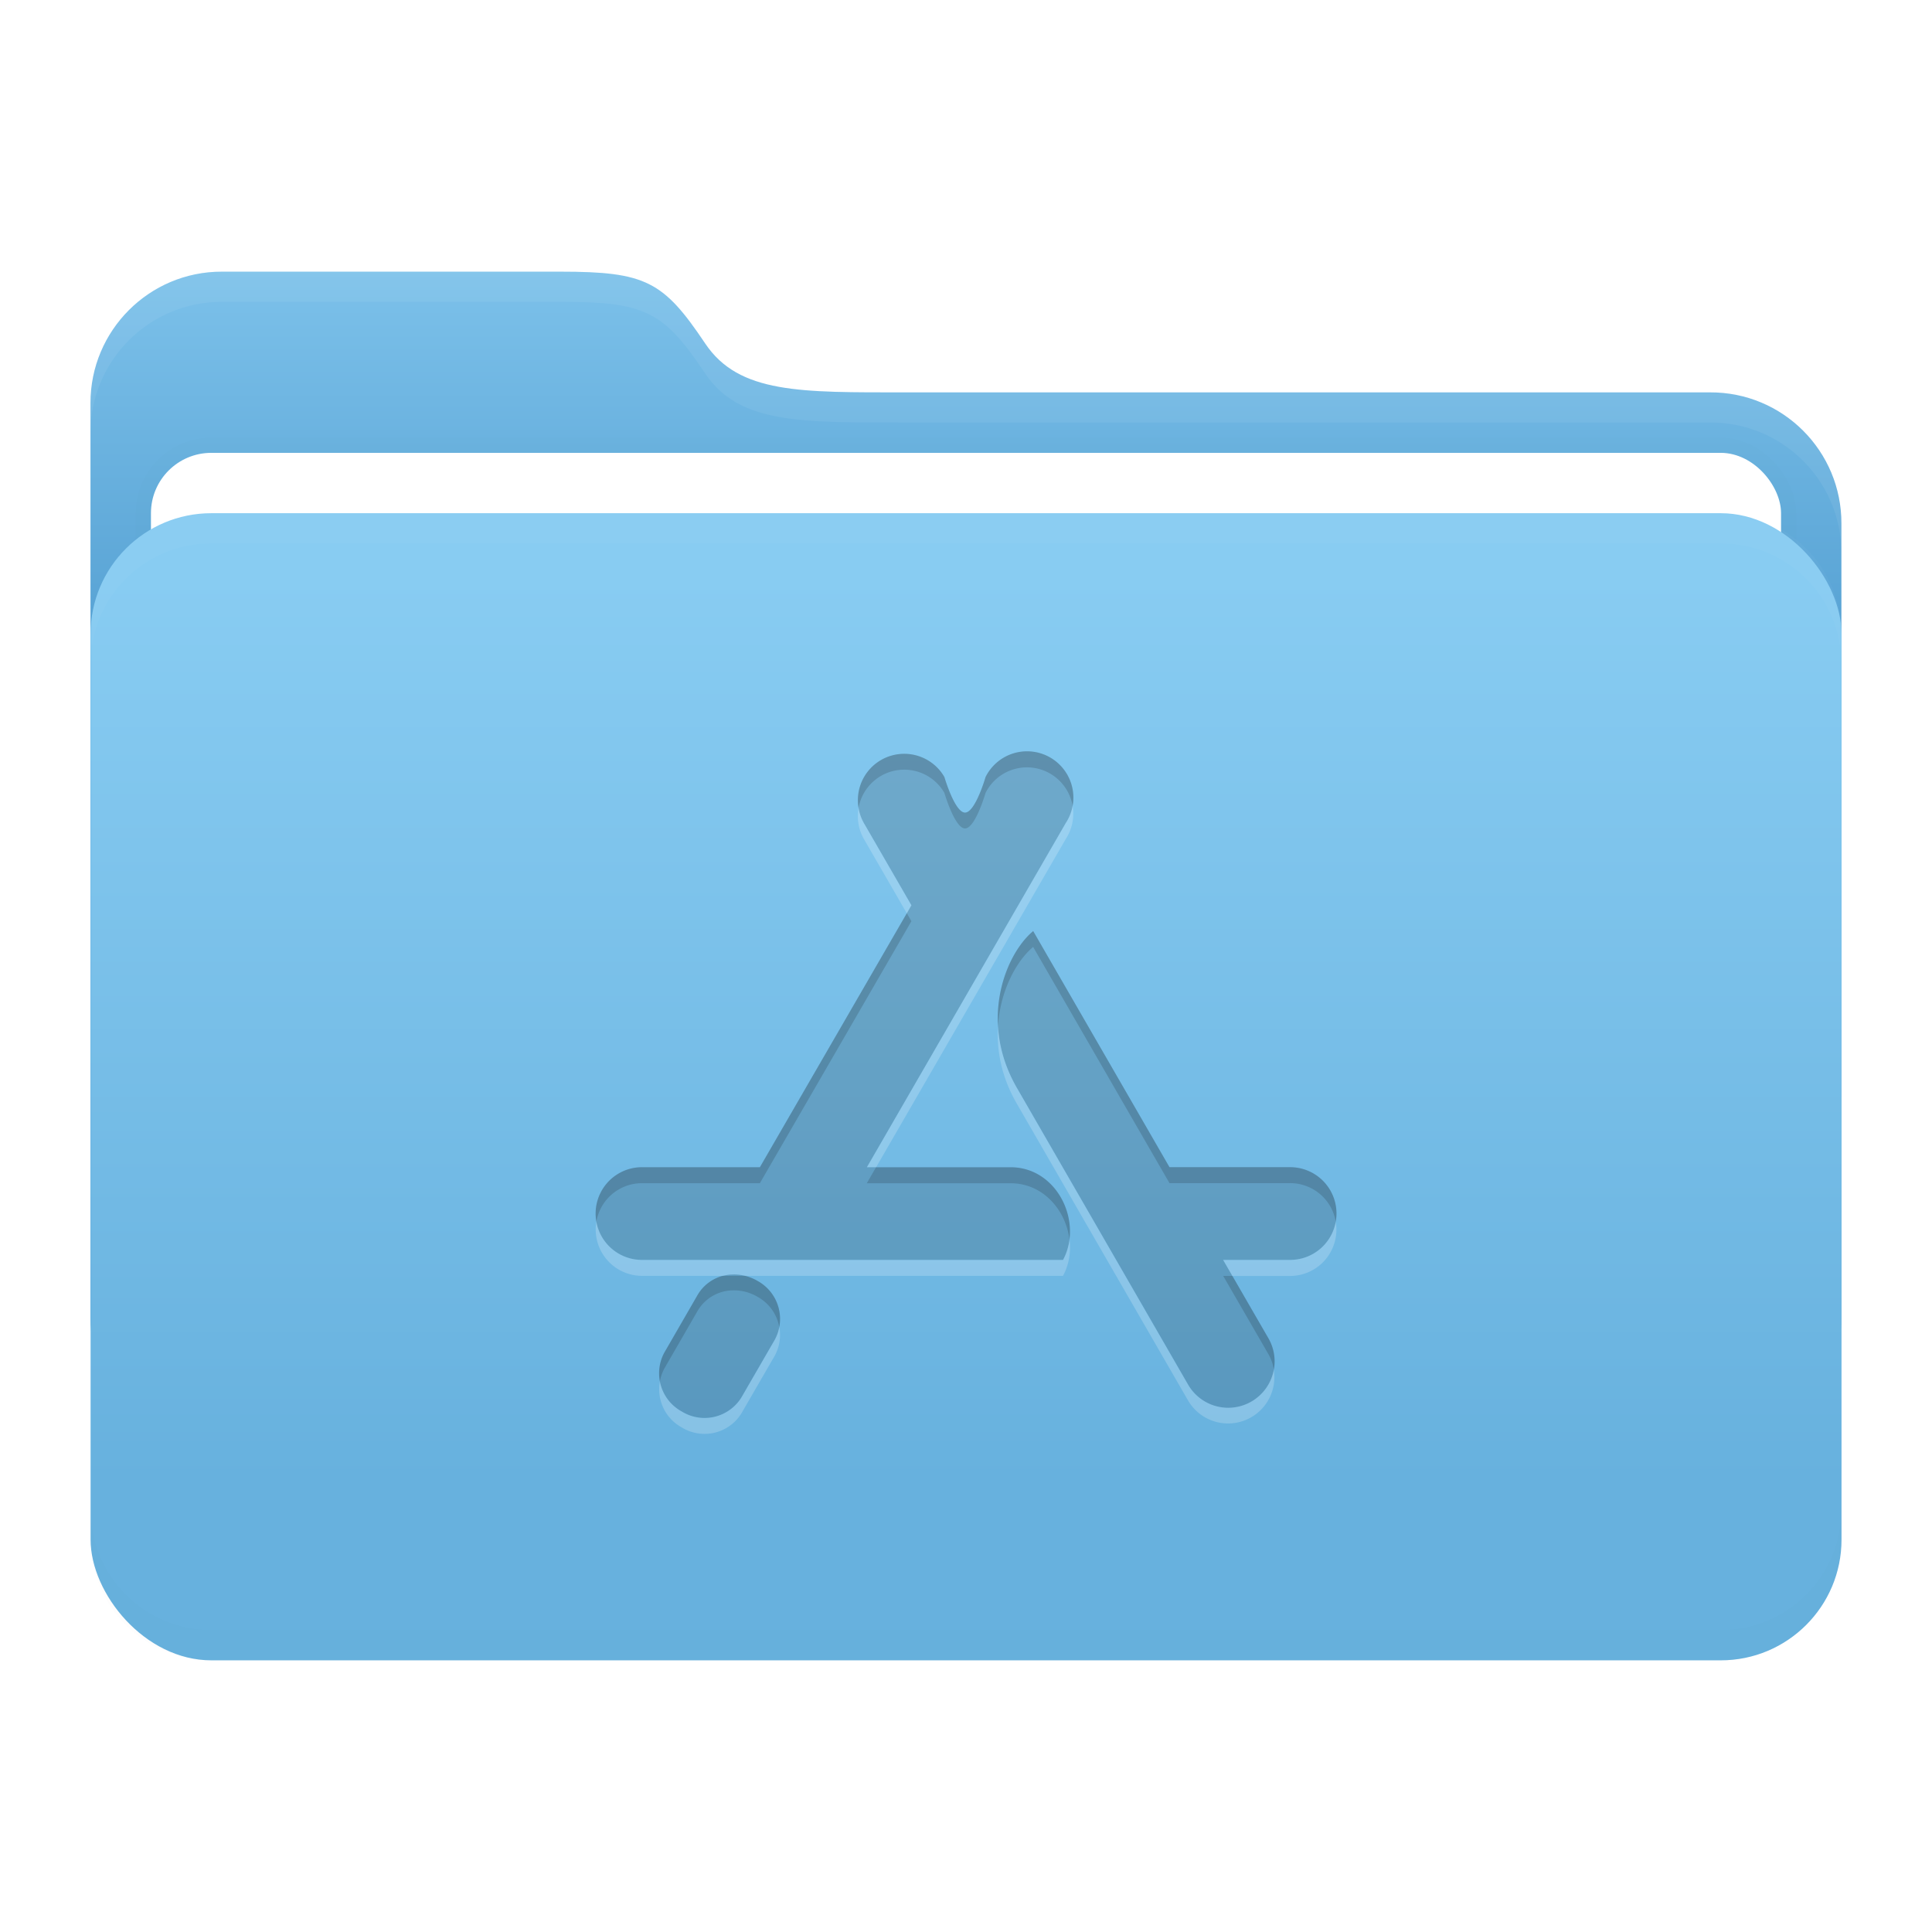 <svg width="64" height="64" version="1.1" viewBox="0 0 16.933 16.933" xmlns="http://www.w3.org/2000/svg">
 <defs>
  <linearGradient id="linearGradient21" x1="8.466" x2="8.466" y1="2.381" y2="5.684" gradientUnits="userSpaceOnUse">
   <stop stop-color="#7cc1ea" offset="0"/>
   <stop stop-color="#56a1d3" offset="1"/>
  </linearGradient>
  <filter id="filter12" x="-.032" y="-.046" width="1.065" height="1.092" color-interpolation-filters="sRGB">
   <feGaussianBlur stdDeviation="0.137"/>
  </filter>
  <linearGradient id="b-22" x1="445.28" x2="445.28" y1="179.28" y2="200.07" gradientTransform="matrix(.39 0 0 .382 -165.78 -63.432)" gradientUnits="userSpaceOnUse">
   <stop stop-color="#88ccf2" offset="0"/>
   <stop stop-color="#67b1de" offset="1"/>
  </linearGradient>
  <filter id="filter9" x="-.007" y="-.076" width="1.013" height="1.151" color-interpolation-filters="sRGB">
   <feGaussianBlur stdDeviation="0.042"/>
  </filter>
  <filter id="filter11" x="-.007" y="-.043" width="1.014" height="1.087" color-interpolation-filters="sRGB">
   <feGaussianBlur stdDeviation="0.045"/>
  </filter>
 </defs>
 <g id="folder">
  <path d="m1.945 2.381h2.966c0.75 0 0.904 0.084 1.27 0.63 0.296 0.441 0.84 0.428 1.756 0.428h7.05c0.638-0.003 1.155 0.514 1.152 1.152v6.956c0.001 0.637-0.515 1.153-1.152 1.152h-13.043c-0.636 5.54e-4 -1.152-0.516-1.151-1.152v-8.014c-0.001-0.636 0.515-1.153 1.151-1.152z" fill="url(#linearGradient21)"/>
  <rect x="1.323" y="3.969" width="14.287" height="10.054" rx=".529" ry=".529" fill="none" filter="url(#filter12)" opacity=".1" stroke="#000000" stroke-width=".265"/>
  <rect x="1.323" y="3.969" width="14.287" height="10.054" rx=".529" ry=".529" fill="#ffffff" stroke-width=".965"/>
  <rect x=".794" y="4.498" width="15.346" height="10.054" rx="1.058" ry="1.058" fill="url(#b-22)"/>
  <path d="m1.852 4.498c-0.586 0-1.058 0.472-1.058 1.058v0.265c0-0.586 0.472-1.058 1.058-1.058h13.229c0.586 0 1.058 0.472 1.058 1.058v-0.265c0-0.586-0.472-1.058-1.058-1.058z" fill="#ffffff" filter="url(#filter9)" opacity=".15"/>
  <path transform="matrix(1 0 0 -1 0 19.05)" d="m1.852 4.498c-0.586 0-1.058 0.472-1.058 1.058v0.265c0-0.586 0.472-1.058 1.058-1.058h13.229c0.586 0 1.058 0.472 1.058 1.058v-0.265c0-0.586-0.472-1.058-1.058-1.058z" fill="#000000" filter="url(#filter9)" opacity=".1"/>
  <path d="m1.944 2.381c-0.636-6e-4 -1.152 0.516-1.151 1.152v0.26c0.001-0.634 0.516-1.148 1.151-1.148h2.967c0.75 0 0.904 0.084 1.271 0.63 0.296 0.441 0.839 0.428 1.755 0.428h7.05c0.634-0.003 1.149 0.508 1.152 1.14v-0.253c0.003-0.638-0.514-1.155-1.152-1.152h-7.05c-0.916 0-1.459 0.013-1.755-0.428-0.367-0.546-0.521-0.63-1.271-0.63h-2.967z" fill="#ffffff" filter="url(#filter11)" opacity=".25"/>
 </g>
 <path d="M7.913 6.607a.406.406 0 0 0-.34.609l.415.718L6.66 10.23H5.626a.406.406 0 1 0 0 .812h3.691c.178-.332-.051-.812-.459-.812h-1.26L9.34 7.215a.406.406 0 1 0-.702-.405s-.09.312-.18.312-.181-.312-.181-.312a.406.406 0 0 0-.363-.203zM9.056 8.16c-.24.198-.483.787-.143 1.375l1.5 2.6a.406.406 0 0 0 .704-.406l-.397-.687h.588a.406.406 0 1 0 0-.812H10.25l-1.195-2.07zm-2.64 3.01a.364.364 0 0 0-.302.18l-.292.506a.38.38 0 0 0 .154.515.38.38 0 0 0 .523-.125l.292-.505a.38.38 0 0 0-.154-.516.405.405 0 0 0-.22-.055z" opacity=".15"/>
 <path d="m8.993 6.585a0.406 0.406 0 0 0-0.355 0.225s-0.09 0.312-0.18 0.312-0.181-0.312-0.181-0.312a0.406 0.406 0 0 0-0.363-0.203h-0.001a0.406 0.406 0 0 0-0.388 0.473 0.406 0.406 0 0 1 0.388-0.334h0.001a0.406 0.406 0 0 1 0.363 0.203s0.091 0.312 0.181 0.312 0.18-0.312 0.18-0.312a0.406 0.406 0 0 1 0.763 0.115 0.406 0.406 0 0 0-0.408-0.479zm-1.045 1.419-1.288 2.226h-1.034a0.406 0.406 0 0 0-0.399 0.476 0.406 0.406 0 0 1 0.399-0.336h1.034l1.328-2.296-0.04-0.07zm1.107 0.156v5.167e-4c2.256e-4 -1.868e-4 8.078e-4 -3.305e-4 0.001-5.167e-4h-0.001zm0 5.167e-4c-0.165 0.137-0.331 0.457-0.308 0.835 0.019-0.316 0.164-0.576 0.308-0.696v-5.168e-4h0.001c-2.257e-4 1.862e-4 -8.079e-4 3.299e-4 -0.001 5.168e-4l1.195 2.07h1.058a0.406 0.406 0 0 1 0.399 0.336 0.406 0.406 0 0 0-0.399-0.476h-1.058l-1.195-2.07zm-1.377 2.07-0.081 0.14h1.26c0.286 0 0.485 0.237 0.516 0.492 0.038-0.302-0.177-0.632-0.516-0.632h-1.18zm-1.342 0.951a0.364 0.364 0 0 0-0.222 0.168l-0.292 0.506a0.38 0.38 0 0 0-0.038 0.251 0.38 0.38 0 0 1 0.038-0.111l0.292-0.506a0.364 0.364 0 0 1 0.302-0.18h0.001a0.405 0.405 0 0 1 0.22 0.055 0.38 0.38 0 0 1 0.193 0.266 0.38 0.38 0 0 0-0.193-0.405 0.405 0.405 0 0 0-0.107-0.043h-0.193zm4.384 0 0.397 0.687a0.406 0.406 0 0 1 0.048 0.135 0.406 0.406 0 0 0-0.048-0.274l-0.316-0.547h-0.081z" fill="#000000" opacity=".15"/>
 <path d="m9.401 7.064a0.406 0.406 0 0 1-0.061 0.151l-1.742 3.015h0.081l1.661-2.875a0.406 0.406 0 0 0 0.061-0.291zm-1.876 0.017a0.406 0.406 0 0 0 0.048 0.275l0.375 0.649 0.04-0.07-0.415-0.718a0.406 0.406 0 0 1-0.048-0.135zm1.222 1.916c-0.013 0.21 0.03 0.444 0.166 0.678l1.5 2.6a0.406 0.406 0 0 0 0.751-0.271 0.406 0.406 0 0 1-0.751 0.132l-1.5-2.6c-0.106-0.184-0.156-0.367-0.166-0.539zm-3.52 1.71a0.406 0.406 0 0 0 0.399 0.475h0.71a0.364 0.364 0 0 1 0.08-0.011h0.001a0.405 0.405 0 0 1 0.114 0.011h2.786c0.053-0.099 0.07-0.211 0.057-0.319-0.008 0.062-0.026 0.123-0.057 0.18h-3.691a0.406 0.406 0 0 1-0.399-0.336zm6.48 0a0.406 0.406 0 0 1-0.399 0.336h-0.588l0.081 0.14h0.507a0.406 0.406 0 0 0 0.399-0.475zm-4.877 0.924a0.38 0.38 0 0 1-0.039 0.111l-0.292 0.505a0.38 0.38 0 0 1-0.523 0.125 0.38 0.38 0 0 1-0.192-0.265 0.38 0.38 0 0 0 0.192 0.404 0.38 0.38 0 0 0 0.523-0.125l0.292-0.505a0.38 0.38 0 0 0 0.039-0.251z" fill="#ffffff" opacity=".2"/>
</svg>
